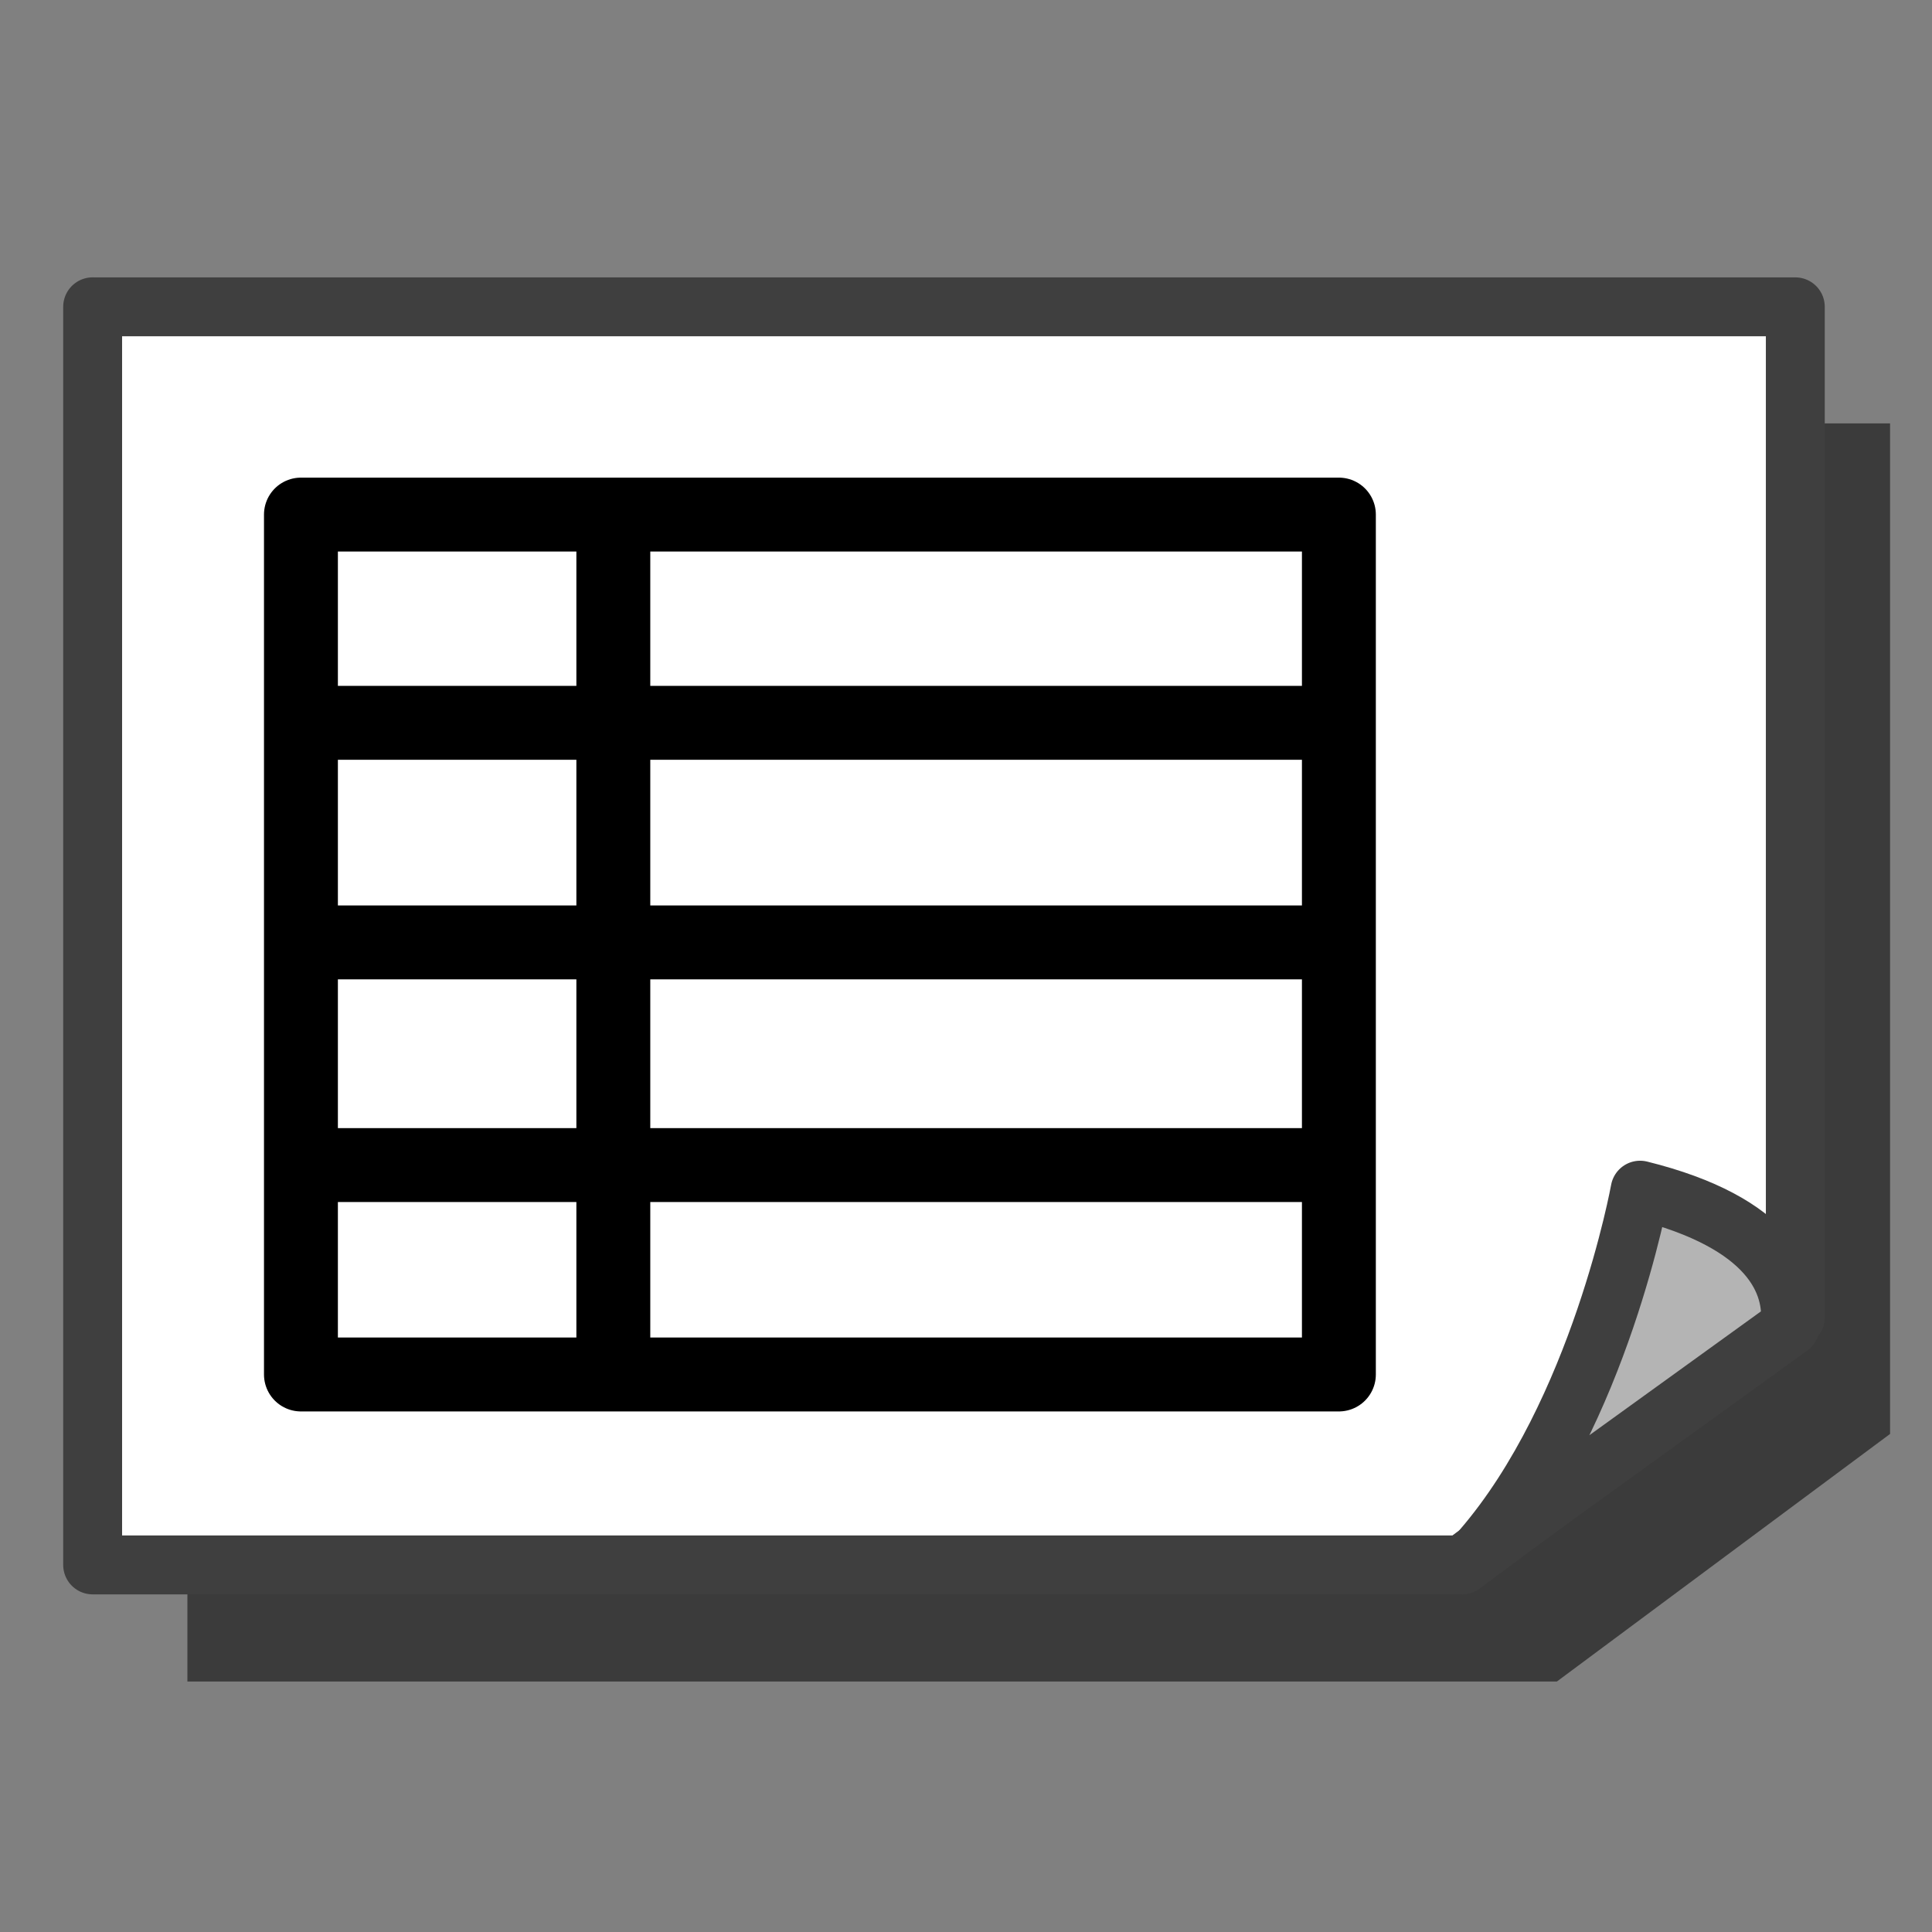 <?xml version="1.0" encoding="UTF-8" standalone="no"?>
<!-- Created with Inkscape (http://www.inkscape.org/) -->

<svg
   xmlns:dc="http://purl.org/dc/elements/1.1/"
   xmlns:cc="http://creativecommons.org/ns#"
   xmlns:rdf="http://www.w3.org/1999/02/22-rdf-syntax-ns#"
   xmlns:svg="http://www.w3.org/2000/svg"
   xmlns="http://www.w3.org/2000/svg"
   xmlns:xlink="http://www.w3.org/1999/xlink"
   version="1.1"
   width="64"
   height="64"
   id="svg2985">
  <rect width="100%" height="100%" fill="#808080" stroke="none"/>
  <defs
     id="defs2987">
    <linearGradient
       id="linearGradient3883">
      <stop
         id="stop3885"
         style="stop-color:#ffb400;stop-opacity:1"
         offset="0" />
      <stop
         id="stop3887"
         style="stop-color:#ffe900;stop-opacity:1"
         offset="1" />
    </linearGradient>
    <linearGradient
       id="linearGradient3793">
      <stop
         id="stop3795"
         style="stop-color:#000f8a;stop-opacity:1"
         offset="0" />
      <stop
         id="stop3797"
         style="stop-color:#0066ff;stop-opacity:1"
         offset="1" />
    </linearGradient>
    <linearGradient
       x1="12.038"
       y1="54.001"
       x2="52.883"
       y2="9.274"
       id="linearGradient3799-8"
       xlink:href="#linearGradient3793-2"
       gradientUnits="userSpaceOnUse" />
    <linearGradient
       id="linearGradient3793-2">
      <stop
         id="stop3795-6"
         style="stop-color:#000f8a;stop-opacity:1"
         offset="0" />
      <stop
         id="stop3797-0"
         style="stop-color:#0066ff;stop-opacity:1"
         offset="1" />
    </linearGradient>
    <linearGradient
       x1="3"
       y1="31.672"
       x2="59.25"
       y2="31.672"
       id="linearGradient3889-4"
       xlink:href="#linearGradient3883-6"
       gradientUnits="userSpaceOnUse"
       gradientTransform="translate(-1.273,-0.182)" />
    <linearGradient
       id="linearGradient3883-6">
      <stop
         id="stop3885-4"
         style="stop-color:#ffb400;stop-opacity:1"
         offset="0" />
      <stop
         id="stop3887-5"
         style="stop-color:#ffe900;stop-opacity:1"
         offset="1" />
    </linearGradient>
    <radialGradient
       cx="374.422"
       cy="655.562"
       r="225.891"
       fx="374.422"
       fy="655.562"
       id="radialGradient4475"
       xlink:href="#linearGradient3533"
       gradientUnits="userSpaceOnUse"
       gradientTransform="matrix(1.053,0,0,0.754,-19.699,101.212)" />
    <radialGradient
       cx="298.103"
       cy="315.41"
       r="149.302"
       fx="298.103"
       fy="315.41"
       id="radialGradient4466"
       xlink:href="#linearGradient3364"
       gradientUnits="userSpaceOnUse"
       gradientTransform="matrix(1.131,0,0,0.59,-22.1,489.576)" />
    <radialGradient
       cx="298.103"
       cy="315.41"
       r="149.302"
       fx="298.103"
       fy="315.41"
       id="radialGradient4429"
       xlink:href="#linearGradient3364"
       gradientUnits="userSpaceOnUse"
       gradientTransform="matrix(1.131,0,0,1.131,-22.1,282.345)" />
    <radialGradient
       cx="361.189"
       cy="641.826"
       r="143.609"
       fx="361.189"
       fy="641.826"
       id="radialGradient3539"
       xlink:href="#linearGradient3533"
       gradientUnits="userSpaceOnUse"
       gradientTransform="matrix(1.287,0,0,0.589,-103.708,273.981)" />
    <radialGradient
       cx="298.103"
       cy="315.41"
       r="149.302"
       fx="298.103"
       fy="315.41"
       id="radialGradient3979"
       xlink:href="#linearGradient3364"
       gradientUnits="userSpaceOnUse"
       gradientTransform="matrix(1.131,0,0,1.131,-22.1,-17.655)" />
    <radialGradient
       cx="317.862"
       cy="249.472"
       r="141.812"
       fx="317.862"
       fy="249.472"
       id="radialGradient3976"
       xlink:href="#linearGradient6692"
       gradientUnits="userSpaceOnUse"
       gradientTransform="matrix(0.923,0.55,-0.613,1.061,218.044,-49.879)"
       spreadMethod="reflect" />
    <radialGradient
       cx="298.669"
       cy="309.108"
       r="130.082"
       fx="298.669"
       fy="309.108"
       id="radialGradient3969"
       xlink:href="#linearGradient3351"
       gradientUnits="userSpaceOnUse"
       gradientTransform="matrix(0.244,0.878,-1.134,0.315,586.412,-25.658)" />
    <radialGradient
       cx="298.103"
       cy="315.41"
       r="149.302"
       fx="298.103"
       fy="315.41"
       id="radialGradient3813"
       xlink:href="#linearGradient3364"
       gradientUnits="userSpaceOnUse"
       gradientTransform="matrix(1.131,0,0,1.131,-22.1,-17.655)" />
    <radialGradient
       cx="317.862"
       cy="249.472"
       r="141.812"
       fx="317.862"
       fy="249.472"
       id="radialGradient3732"
       xlink:href="#linearGradient6692"
       gradientUnits="userSpaceOnUse"
       gradientTransform="matrix(0.923,0.55,-0.613,1.061,218.044,-49.879)"
       spreadMethod="reflect" />
    <radialGradient
       cx="290.864"
       cy="314.294"
       r="130.082"
       fx="290.864"
       fy="314.294"
       id="radialGradient3686"
       xlink:href="#linearGradient3351"
       gradientUnits="userSpaceOnUse"
       gradientTransform="matrix(1.467,0,0,1.073,-127.414,-8.615)" />
    <radialGradient
       cx="290.864"
       cy="314.294"
       r="130.082"
       fx="290.864"
       fy="314.294"
       id="radialGradient3396"
       xlink:href="#linearGradient3351"
       gradientUnits="userSpaceOnUse"
       gradientTransform="matrix(1.467,0,0,1.073,-134.666,-8.615)" />
    <radialGradient
       cx="317.862"
       cy="249.472"
       r="141.812"
       fx="317.862"
       fy="249.472"
       id="radialGradient3394"
       xlink:href="#linearGradient6692"
       gradientUnits="userSpaceOnUse"
       gradientTransform="matrix(0.923,0.55,-0.613,1.061,210.792,-49.879)" />
    <radialGradient
       cx="298.103"
       cy="315.41"
       r="149.302"
       fx="298.103"
       fy="315.41"
       id="radialGradient3392"
       xlink:href="#linearGradient3364"
       gradientUnits="userSpaceOnUse"
       gradientTransform="matrix(1.131,0,0,1.131,-29.353,-17.655)" />
    <radialGradient
       cx="318.066"
       cy="365.757"
       r="179.51"
       fx="318.066"
       fy="365.757"
       id="radialGradient3385"
       xlink:href="#linearGradient4328"
       gradientUnits="userSpaceOnUse"
       gradientTransform="matrix(1.057,0,0,0.596,-200.728,179.916)" />
    <radialGradient
       cx="333.362"
       cy="244.682"
       r="179.385"
       fx="333.362"
       fy="244.682"
       id="radialGradient3383"
       xlink:href="#linearGradient4328"
       gradientUnits="userSpaceOnUse"
       gradientTransform="matrix(1.057,0,0,0.595,-200.728,124.188)" />
    <radialGradient
       cx="318.066"
       cy="365.757"
       r="179.51"
       fx="318.066"
       fy="365.757"
       id="radialGradient3377"
       xlink:href="#linearGradient4328"
       gradientUnits="userSpaceOnUse"
       gradientTransform="matrix(1.057,0,0,0.596,-200.728,179.916)" />
    <radialGradient
       cx="333.362"
       cy="244.682"
       r="179.385"
       fx="333.362"
       fy="244.682"
       id="radialGradient3375"
       xlink:href="#linearGradient4328"
       gradientUnits="userSpaceOnUse"
       gradientTransform="matrix(1.057,0,0,0.595,-200.728,124.188)" />
    <radialGradient
       cx="317.862"
       cy="249.472"
       r="141.812"
       fx="317.862"
       fy="249.472"
       id="radialGradient3373"
       xlink:href="#linearGradient6692"
       gradientUnits="userSpaceOnUse"
       gradientTransform="matrix(0.923,0.55,-0.613,1.061,-0.155,-133.938)" />
    <radialGradient
       cx="298.103"
       cy="315.41"
       r="149.302"
       fx="298.103"
       fy="315.41"
       id="radialGradient3361"
       xlink:href="#linearGradient3364"
       gradientUnits="userSpaceOnUse"
       gradientTransform="matrix(1.131,0,0,1.131,-29.353,-17.655)" />
    <radialGradient
       cx="290.864"
       cy="314.294"
       r="130.082"
       fx="290.864"
       fy="314.294"
       id="radialGradient3357"
       xlink:href="#linearGradient3351"
       gradientUnits="userSpaceOnUse"
       gradientTransform="matrix(1.467,0,0,1.073,-134.666,-8.615)" />
    <radialGradient
       cx="318.066"
       cy="365.757"
       r="179.51"
       fx="318.066"
       fy="365.757"
       id="radialGradient2337"
       xlink:href="#linearGradient4328"
       gradientUnits="userSpaceOnUse"
       gradientTransform="matrix(1.057,0,0,0.596,10.22,263.974)" />
    <linearGradient
       id="linearGradient4328">
      <stop
         id="stop4330"
         style="stop-color:#398fe5;stop-opacity:1"
         offset="0" />
      <stop
         id="stop4332"
         style="stop-color:#0066cc;stop-opacity:1"
         offset="1" />
    </linearGradient>
    <radialGradient
       cx="333.362"
       cy="244.682"
       r="179.385"
       fx="333.362"
       fy="244.682"
       id="radialGradient2335"
       xlink:href="#linearGradient4328"
       gradientUnits="userSpaceOnUse"
       gradientTransform="matrix(1.057,0,0,0.595,10.22,208.246)" />
    <radialGradient
       cx="317.862"
       cy="249.472"
       r="141.812"
       fx="317.862"
       fy="249.472"
       id="radialGradient2331"
       xlink:href="#linearGradient6692"
       gradientUnits="userSpaceOnUse"
       gradientTransform="matrix(0.923,0.55,-0.613,1.061,210.792,-49.879)" />
    <linearGradient
       id="linearGradient6692">
      <stop
         id="stop6694"
         style="stop-color:#9bffbd;stop-opacity:1"
         offset="0" />
      <stop
         id="stop6700"
         style="stop-color:#689e33;stop-opacity:1"
         offset="1" />
    </linearGradient>
    <linearGradient
       id="linearGradient3364">
      <stop
         id="stop3366"
         style="stop-color:#79a7fc;stop-opacity:1"
         offset="0" />
      <stop
         id="stop3368"
         style="stop-color:#1d3340;stop-opacity:1"
         offset="1" />
    </linearGradient>
    <linearGradient
       id="linearGradient3351">
      <stop
         id="stop3353"
         style="stop-color:#ffffff;stop-opacity:0.867"
         offset="0" />
      <stop
         id="stop3355"
         style="stop-color:#ffffff;stop-opacity:0"
         offset="1" />
    </linearGradient>
    <radialGradient
       cx="82.927"
       cy="578.886"
       r="19.967"
       fx="82.927"
       fy="578.886"
       id="radialGradient2333"
       xlink:href="#linearGradient3364"
       gradientUnits="userSpaceOnUse"
       gradientTransform="matrix(7.624,4.402,-5.068,8.777,2328.449,-5270.611)" />
    <linearGradient
       id="linearGradient3615">
      <stop
         id="stop3619"
         style="stop-color:#ffffff;stop-opacity:1"
         offset="0" />
      <stop
         id="stop3621"
         style="stop-color:#398fe5;stop-opacity:1"
         offset="1" />
    </linearGradient>
    <linearGradient
       id="linearGradient3624">
      <stop
         id="stop3628"
         style="stop-color:#398fe5;stop-opacity:1"
         offset="0" />
      <stop
         id="stop3630"
         style="stop-color:#acc1d5;stop-opacity:1"
         offset="1" />
    </linearGradient>
    <linearGradient
       id="linearGradient3533">
      <stop
         id="stop3535"
         style="stop-color:#3a3a3a;stop-opacity:1"
         offset="0" />
      <stop
         id="stop3537"
         style="stop-color:#ffffff;stop-opacity:1"
         offset="1" />
    </linearGradient>
    <radialGradient
       cx="298.103"
       cy="315.41"
       r="149.302"
       fx="298.103"
       fy="315.41"
       id="radialGradient3258"
       xlink:href="#linearGradient3364"
       gradientUnits="userSpaceOnUse"
       gradientTransform="matrix(1.131,0,0,1.131,-22.1,-17.655)" />
    <radialGradient
       cx="317.862"
       cy="249.472"
       r="141.812"
       fx="317.862"
       fy="249.472"
       id="radialGradient3260"
       xlink:href="#linearGradient6692"
       gradientUnits="userSpaceOnUse"
       gradientTransform="matrix(0.923,0.55,-0.613,1.061,218.044,-49.879)"
       spreadMethod="reflect" />
    <radialGradient
       cx="298.669"
       cy="309.108"
       r="130.082"
       fx="298.669"
       fy="309.108"
       id="radialGradient3262"
       xlink:href="#linearGradient3351"
       gradientUnits="userSpaceOnUse"
       gradientTransform="matrix(0.244,0.878,-1.134,0.315,586.412,-25.658)" />
    <radialGradient
       cx="298.103"
       cy="315.41"
       r="149.302"
       fx="298.103"
       fy="315.41"
       id="radialGradient3268"
       xlink:href="#linearGradient3364"
       gradientUnits="userSpaceOnUse"
       gradientTransform="matrix(1.131,0,0,1.131,-22.1,-17.655)" />
    <radialGradient
       cx="317.862"
       cy="249.472"
       r="141.812"
       fx="317.862"
       fy="249.472"
       id="radialGradient3270"
       xlink:href="#linearGradient6692"
       gradientUnits="userSpaceOnUse"
       gradientTransform="matrix(0.923,0.55,-0.613,1.061,218.044,-49.879)"
       spreadMethod="reflect" />
    <radialGradient
       cx="298.669"
       cy="309.108"
       r="130.082"
       fx="298.669"
       fy="309.108"
       id="radialGradient3272"
       xlink:href="#linearGradient3351"
       gradientUnits="userSpaceOnUse"
       gradientTransform="matrix(0.244,0.878,-1.134,0.315,586.412,-25.658)" />
    <radialGradient
       cx="298.669"
       cy="309.108"
       r="130.082"
       fx="298.669"
       fy="309.108"
       id="radialGradient3275"
       xlink:href="#linearGradient3351"
       gradientUnits="userSpaceOnUse"
       gradientTransform="matrix(0.244,0.878,-1.134,0.315,23.622,-368.497)" />
    <radialGradient
       cx="317.862"
       cy="249.472"
       r="141.812"
       fx="317.862"
       fy="249.472"
       id="radialGradient3278"
       xlink:href="#linearGradient6692"
       gradientUnits="userSpaceOnUse"
       gradientTransform="matrix(0.923,0.55,-0.613,1.061,-344.745,-392.718)"
       spreadMethod="reflect" />
    <radialGradient
       cx="298.103"
       cy="315.41"
       r="149.302"
       fx="298.103"
       fy="315.41"
       id="radialGradient3281"
       xlink:href="#linearGradient3364"
       gradientUnits="userSpaceOnUse"
       gradientTransform="matrix(0.117,0,0,0.117,-18.225,-25.892)" />
    <radialGradient
       cx="317.862"
       cy="249.472"
       r="141.812"
       fx="317.862"
       fy="249.472"
       id="radialGradient3284"
       xlink:href="#linearGradient6692"
       gradientUnits="userSpaceOnUse"
       gradientTransform="matrix(0.923,0.55,-0.613,1.061,-344.745,-392.718)"
       spreadMethod="reflect" />
    <radialGradient
       cx="317.862"
       cy="249.472"
       r="141.812"
       fx="317.862"
       fy="249.472"
       id="radialGradient3287"
       xlink:href="#linearGradient6692"
       gradientUnits="userSpaceOnUse"
       gradientTransform="matrix(0.923,0.55,-0.613,1.061,-344.745,-392.718)"
       spreadMethod="reflect" />
    <radialGradient
       cx="317.862"
       cy="249.472"
       r="141.812"
       fx="317.862"
       fy="249.472"
       id="radialGradient3290"
       xlink:href="#linearGradient6692"
       gradientUnits="userSpaceOnUse"
       gradientTransform="matrix(0.096,0.057,-0.064,0.11,6.71,-29.238)"
       spreadMethod="reflect" />
    <radialGradient
       cx="298.103"
       cy="315.41"
       r="149.302"
       fx="298.103"
       fy="315.41"
       id="radialGradient3281-8"
       xlink:href="#linearGradient3364-1"
       gradientUnits="userSpaceOnUse"
       gradientTransform="matrix(0.117,0,0,0.117,-18.225,-25.892)" />
    <linearGradient
       id="linearGradient3364-1">
      <stop
         id="stop3366-0"
         style="stop-color:#79a7fc;stop-opacity:1"
         offset="0" />
      <stop
         id="stop3368-2"
         style="stop-color:#1d3340;stop-opacity:1"
         offset="1" />
    </linearGradient>
    <radialGradient
       cx="298.103"
       cy="315.41"
       r="149.302"
       fx="298.103"
       fy="315.41"
       id="radialGradient4075"
       xlink:href="#linearGradient3364-1"
       gradientUnits="userSpaceOnUse"
       gradientTransform="matrix(0.117,0,0,0.117,-24.328,-29.478)" />
    <radialGradient
       cx="298.103"
       cy="315.41"
       r="149.302"
       fx="298.103"
       fy="315.41"
       id="radialGradient3281-0"
       xlink:href="#linearGradient3364-7"
       gradientUnits="userSpaceOnUse"
       gradientTransform="matrix(0.117,0,0,0.117,-18.225,-25.892)" />
    <linearGradient
       id="linearGradient3364-7">
      <stop
         id="stop3366-6"
         style="stop-color:#79a7fc;stop-opacity:1"
         offset="0" />
      <stop
         id="stop3368-3"
         style="stop-color:#1d3340;stop-opacity:1"
         offset="1" />
    </linearGradient>
    <radialGradient
       cx="298.103"
       cy="315.41"
       r="149.302"
       fx="298.103"
       fy="315.41"
       id="radialGradient4158"
       xlink:href="#linearGradient3364"
       gradientUnits="userSpaceOnUse"
       gradientTransform="matrix(0.117,0,0,0.117,-18.225,-25.892)" />
    <radialGradient
       cx="317.862"
       cy="249.472"
       r="141.812"
       fx="317.862"
       fy="249.472"
       id="radialGradient4160"
       xlink:href="#linearGradient6692"
       gradientUnits="userSpaceOnUse"
       gradientTransform="matrix(0.096,0.057,-0.064,0.11,6.71,-29.238)"
       spreadMethod="reflect" />
    <radialGradient
       cx="45.883"
       cy="28.87"
       r="19.467"
       fx="45.883"
       fy="28.87"
       id="radialGradient3692"
       xlink:href="#linearGradient3377"
       gradientUnits="userSpaceOnUse" />
    <radialGradient
       cx="135.383"
       cy="97.37"
       r="19.467"
       fx="135.383"
       fy="97.37"
       id="radialGradient3703"
       xlink:href="#linearGradient3377"
       gradientUnits="userSpaceOnUse"
       gradientTransform="matrix(0.974,0.225,-0.462,2.002,48.488,-127.999)" />
    <linearGradient
       id="linearGradient3377">
      <stop
         id="stop3379"
         style="stop-color:#faff2b;stop-opacity:1"
         offset="0" />
      <stop
         id="stop3381"
         style="stop-color:#ffaa00;stop-opacity:1"
         offset="1" />
    </linearGradient>
    <radialGradient
       cx="148.883"
       cy="81.87"
       r="19.467"
       fx="148.883"
       fy="81.87"
       id="radialGradient3705"
       xlink:href="#linearGradient3377"
       gradientUnits="userSpaceOnUse"
       gradientTransform="matrix(1.385,-0.051,0.037,0.999,-60.392,7.704)" />
  </defs>
  <g
     id="layer1">
    <g
       id="g4153">
      <path
         d="m 6.208,14.025 0,41.677 45.366,0 11.037,-8.201 0,-33.475 -56.402,0 z"
         id="rect3005-1"
         style="opacity:0.542;color:#000000;fill:#000000;fill-opacity:1;fill-rule:evenodd;stroke:none;stroke-width:1.951;marker:none;visibility:visible;display:inline;overflow:visible;enable-background:accumulate" />
      <path
         d="m 3.069,10.163 0,41.677 45.366,0 11.037,-8.201 0,-33.475 -56.402,0 z"
         id="rect3005"
         style="color:#000000;fill:#ffffff;fill-opacity:1;fill-rule:evenodd;stroke:#3f3f3f;stroke-width:1.951;stroke-linecap:butt;stroke-linejoin:round;stroke-miterlimit:4;stroke-opacity:1;stroke-dasharray:none;stroke-dashoffset:0;marker:none;visibility:visible;display:inline;overflow:visible;enable-background:accumulate" />
      <path
         d="m 59.297,43.949 c 0.161,-1.443 -0.627,-3.448 -4.967,-4.523 0,0 -1.33,7.361 -5.233,11.885 z"
         id="path3778"
         style="color:#000000;fill:#b4b4b4;fill-opacity:1;fill-rule:evenodd;stroke:#3f3f3f;stroke-width:1.951;stroke-linecap:butt;stroke-linejoin:round;stroke-miterlimit:4;stroke-opacity:1;stroke-dasharray:none;stroke-dashoffset:0;marker:none;visibility:visible;display:inline;overflow:visible;enable-background:accumulate" />
    </g>
    <g
       transform="translate(-562.79,-342.839)"
       id="layer2" />
    <g
       transform="matrix(0.612,0,0,0.612,7.521,11.371)"
       id="layer1-7">
      <rect
         width="56.182"
         height="46.545"
         x="4"
         y="9.273"
         id="rect3002"
         style="color:#000000;fill:#ffffff;fill-opacity:1;fill-rule:nonzero;stroke:none;stroke-width:4;marker:none;visibility:visible;display:inline;overflow:visible;enable-background:accumulate" />
      <rect
         width="56.182"
         height="46.545"
         x="4"
         y="9.273"
         id="rect3002-9"
         style="color:#000000;fill:none;stroke:#000000;stroke-width:4;stroke-linecap:butt;stroke-linejoin:round;stroke-miterlimit:4;stroke-opacity:1;stroke-dasharray:none;stroke-dashoffset:0;marker:none;visibility:visible;display:inline;overflow:visible;enable-background:accumulate" />
      <path
         d="m 4,20.545 55.636,0"
         id="path3790"
         style="fill:none;stroke:#000000;stroke-width:4;stroke-linecap:butt;stroke-linejoin:miter;stroke-miterlimit:4;stroke-opacity:1;stroke-dasharray:none" />
      <path
         d="M 20.909,9.636 20.909,56"
         id="path3792"
         style="fill:none;stroke:#000000;stroke-width:4;stroke-linecap:butt;stroke-linejoin:miter;stroke-miterlimit:4;stroke-opacity:1;stroke-dasharray:none" />
      <path
         d="m 4,32.43 55.091,0"
         id="path3794"
         style="fill:none;stroke:#000000;stroke-width:4;stroke-linecap:butt;stroke-linejoin:miter;stroke-miterlimit:4;stroke-opacity:1;stroke-dasharray:none" />
      <path
         d="m 4,44.483 55.636,0"
         id="path3796"
         style="fill:none;stroke:#000000;stroke-width:4;stroke-linecap:butt;stroke-linejoin:miter;stroke-miterlimit:4;stroke-opacity:1;stroke-dasharray:none" />
    </g>
  </g>
</svg>
